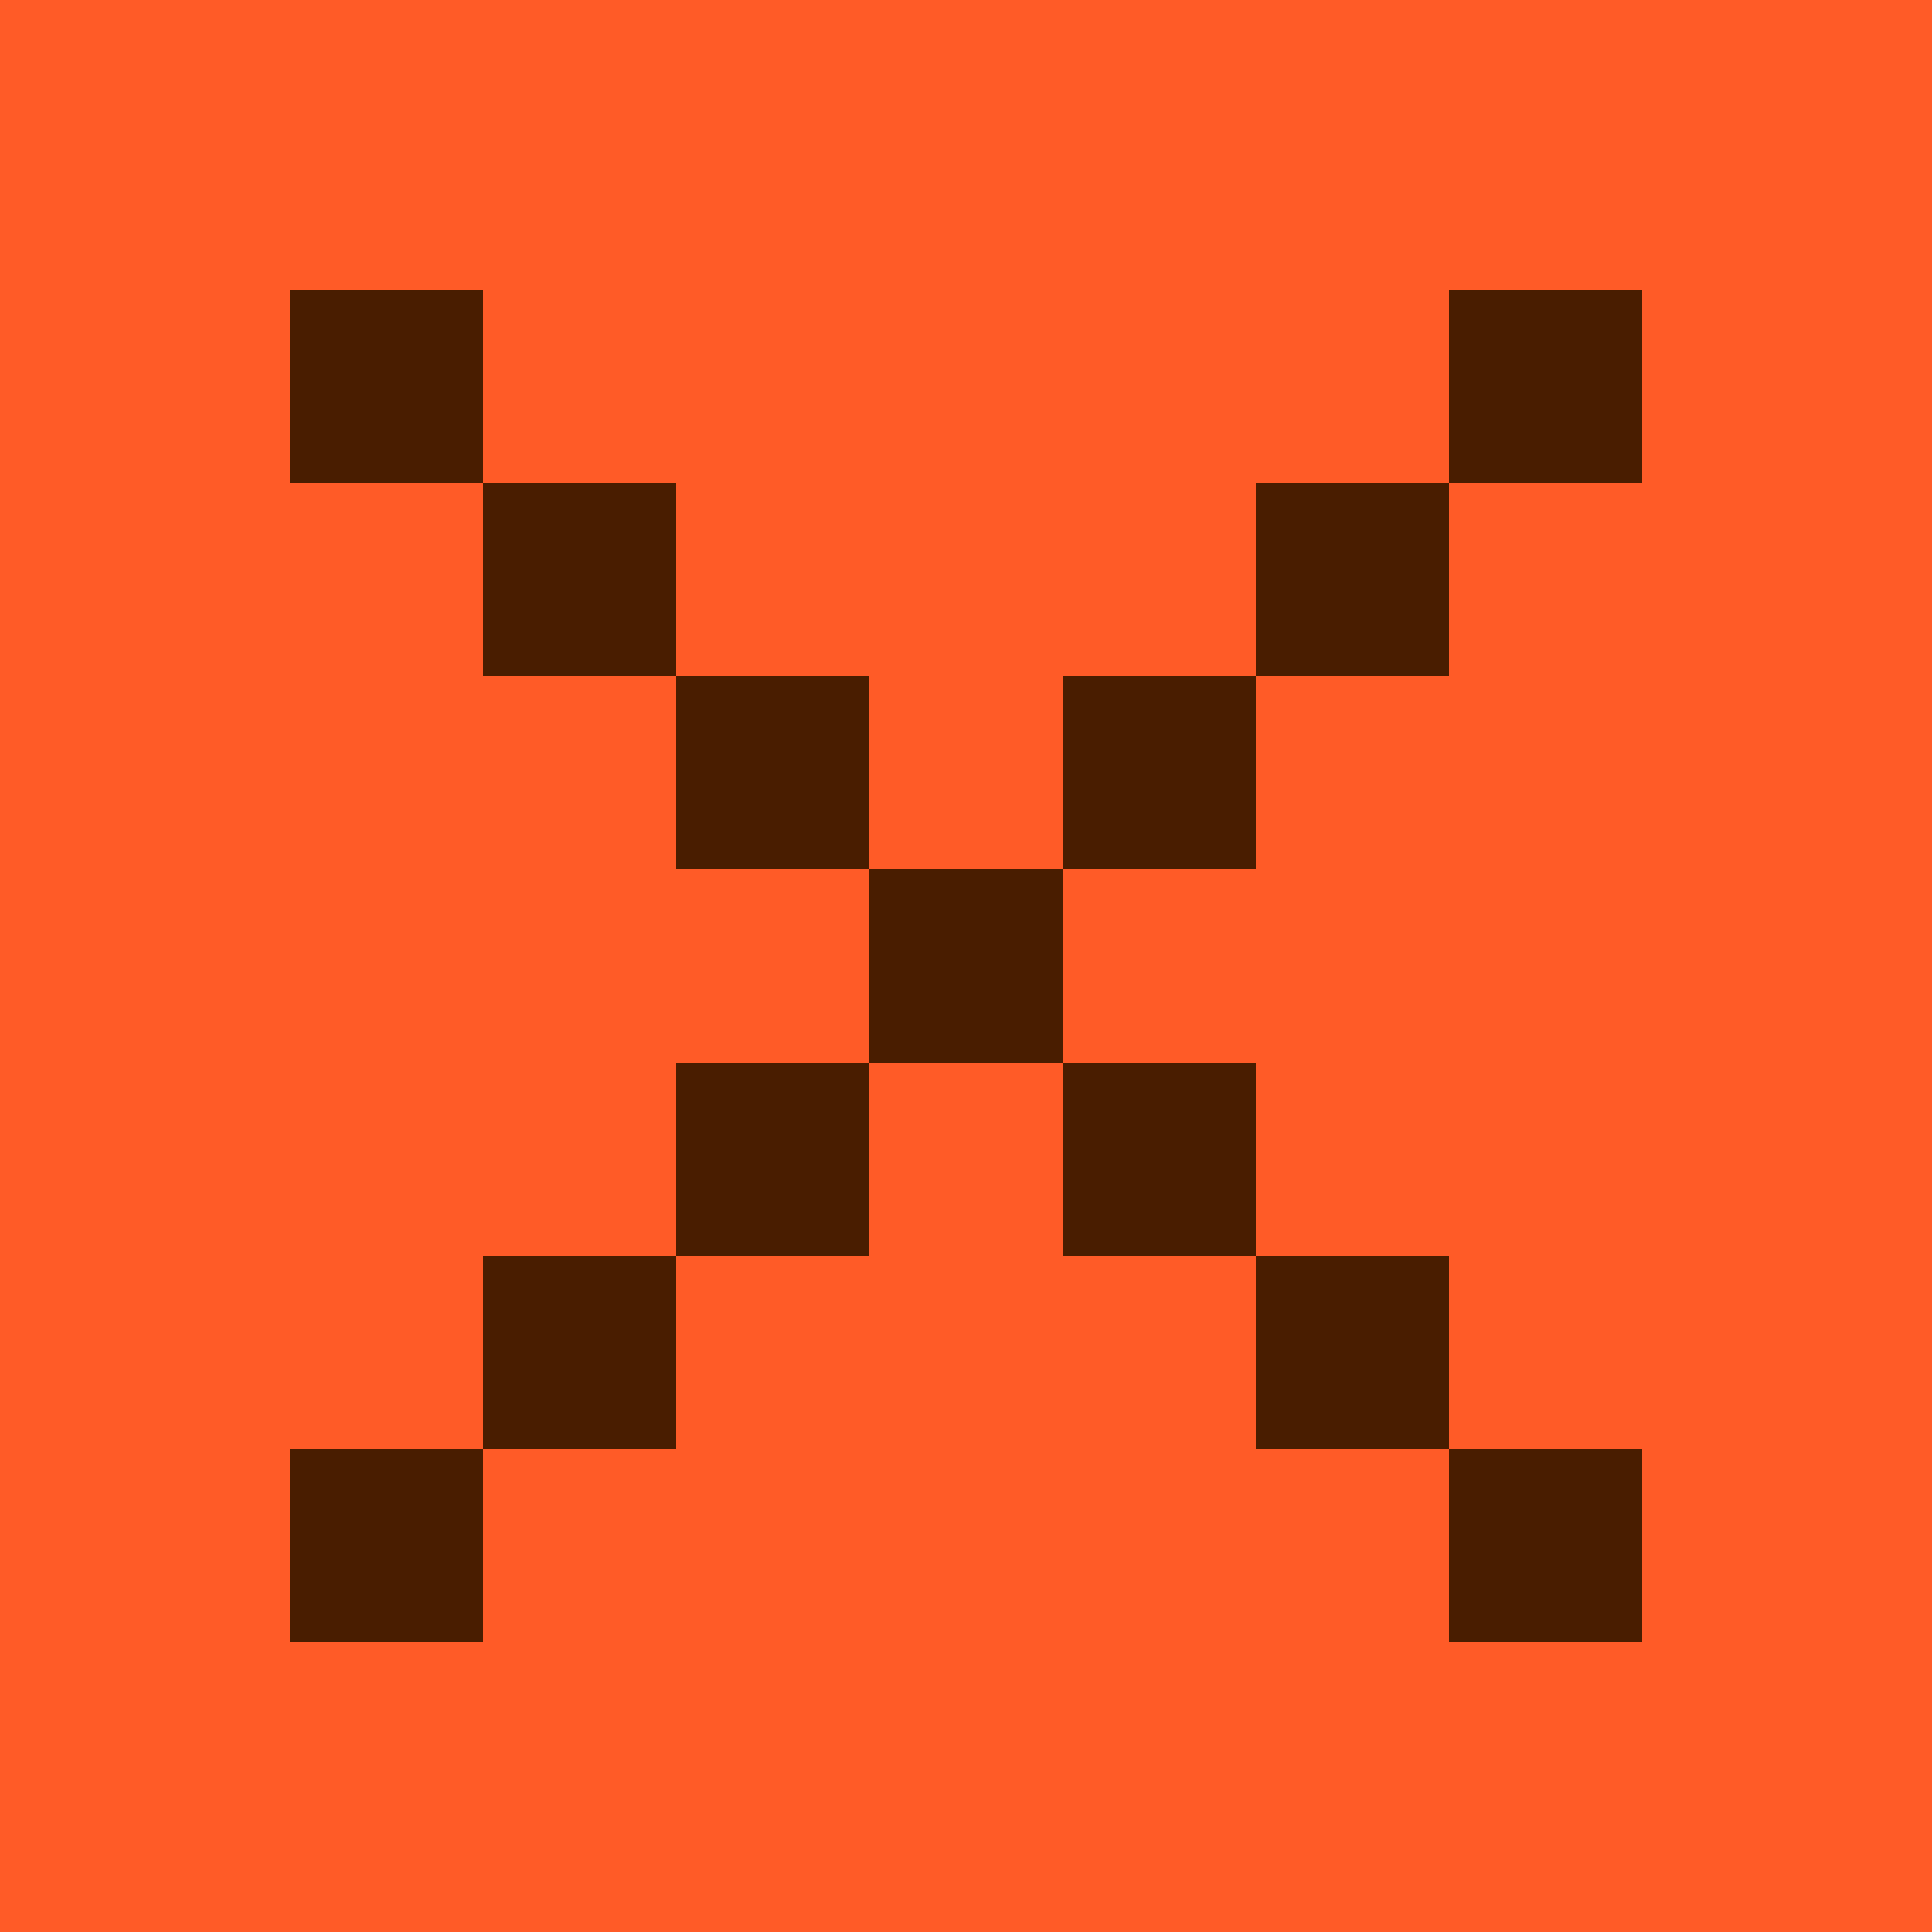 <svg width="20" height="20" viewBox="0 0 20 20" fill="none" xmlns="http://www.w3.org/2000/svg">
<rect width="20" height="20" fill="#FF5B27"/>
<rect x="15" y="15" width="2" height="2" fill="#491D00"/>
<rect x="13" y="13" width="2" height="2" fill="#491D00"/>
<rect x="11" y="11" width="2" height="2" fill="#491D00"/>
<rect x="9" y="9" width="2" height="2" fill="#491D00"/>
<rect x="7" y="7" width="2" height="2" fill="#491D00"/>
<rect x="5" y="5" width="2" height="2" fill="#491D00"/>
<rect x="3" y="3" width="2" height="2" fill="#491D00"/>
<rect x="7" y="11" width="2" height="2" fill="#491D00"/>
<rect x="11" y="7" width="2" height="2" fill="#491D00"/>
<rect x="13" y="5" width="2" height="2" fill="#491D00"/>
<rect x="15" y="3" width="2" height="2" fill="#491D00"/>
<rect x="5" y="13" width="2" height="2" fill="#491D00"/>
<rect x="3" y="15" width="2" height="2" fill="#491D00"/>
</svg>
